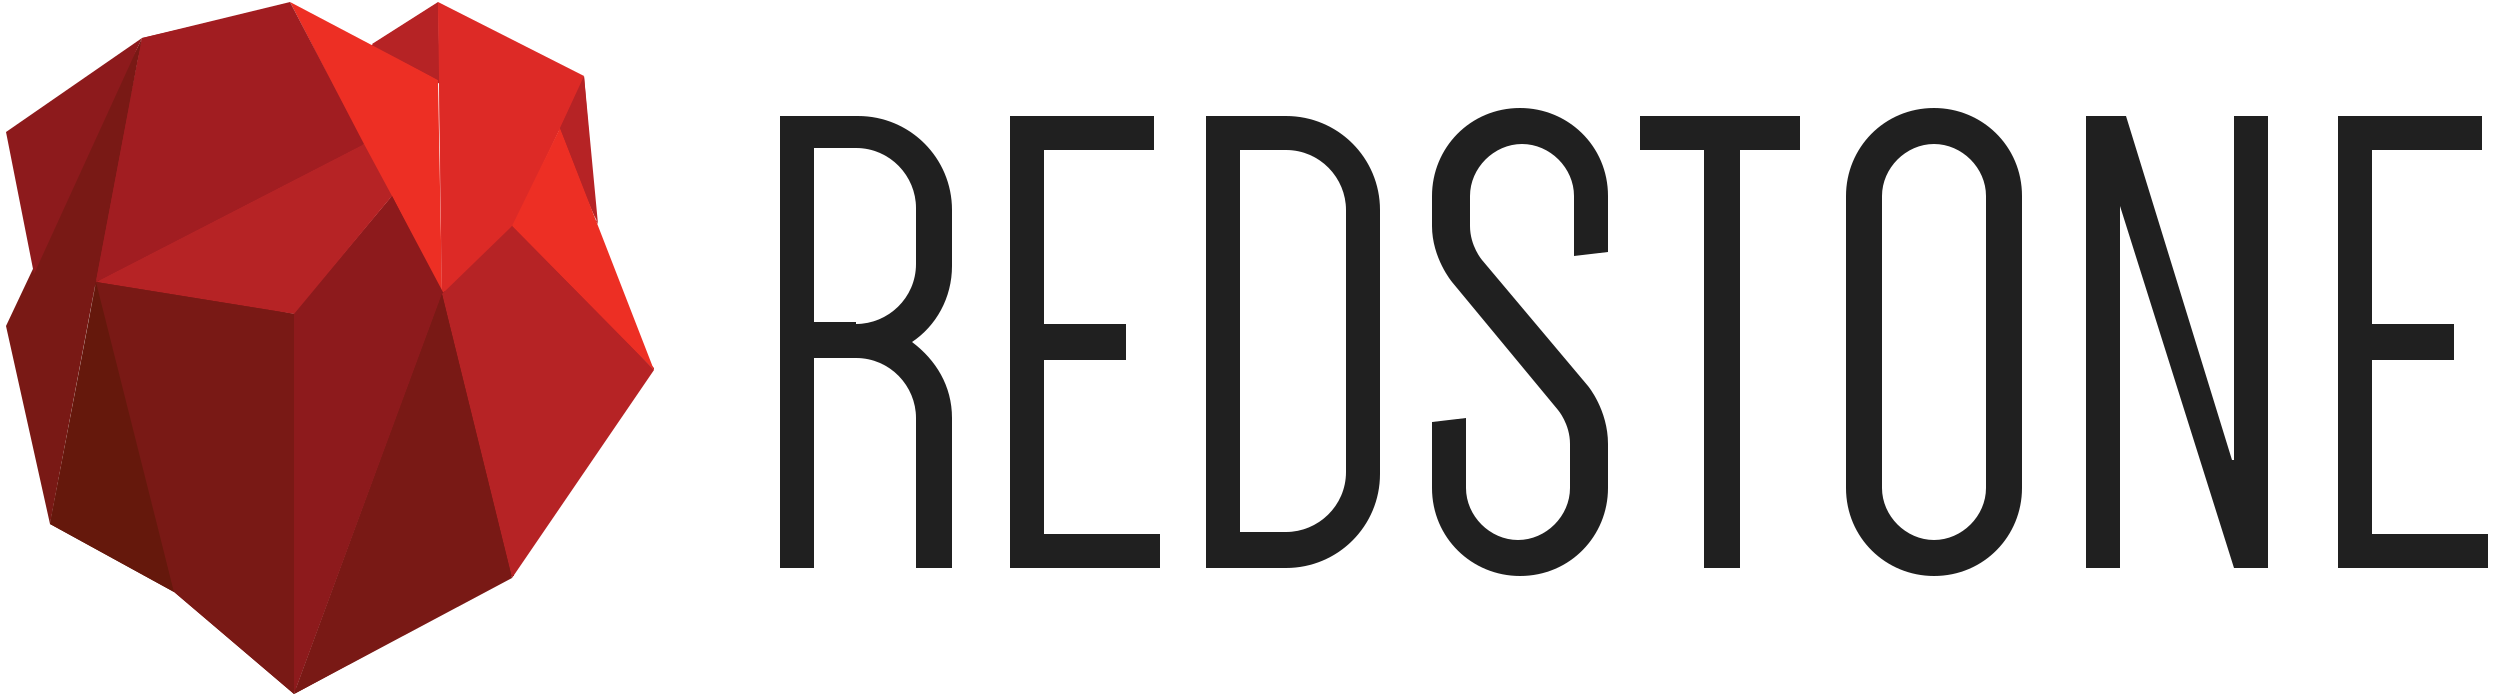 <svg version="1.1" id="Layer_1" xmlns="http://www.w3.org/2000/svg" xmlns:xlink="http://www.w3.org/1999/xlink" x="0px" y="0px"
	 viewBox="13 33 125 35" style="enable-background:new 13 33 125 35;" xml:space="preserve">
<style type="text/css">
	.st0{fill:#791915;}
	.st1{fill:#A11D21;}
	.st2{fill:#B62325;}
	.st3{fill:#DD2A26;}
	.st4{fill:#65180C;}
	.st5{clip-path:url(#SVGID_2_);}
	.st6{clip-path:url(#SVGID_4_);fill:#791915;}
	.st7{fill:#ED2F24;}
	.st8{fill:#8D1A1C;}
	.st9{fill:#202020;}
</style>
<title>14</title>
<polygon id="_x31_4" class="st0" points="27.1,48.8 28.5,48.6 27.8,67.6 27.4,67.3 27.1,48.9 "/>
<polygon class="st0" points="20.2,34.9 20.1,34.9 20.1,34.9 20.1,34.9 20.2,34.9 "/>
<path class="st0" d="M20.2,34.9L20.2,34.9c0,0.1-0.8,2.5-0.8,2.5c0,0-1.6,3.7-1.6,3.7l-2,3.9l-0.8,0.3l2.8-6.8l2.3-3.4L20.2,34.9
	L20.2,34.9L20.2,34.9z"/>
<polygon class="st1" points="17.8,47.2 31.3,40.3 27.5,33.2 20.1,34.9 17.6,47.3 "/>
<polygon class="st0" points="27.7,48.7 27.7,67.7 21.6,62.5 17.7,47 17.8,47 24.9,48.1 "/>
<polygon class="st2" points="42.2,36.8 40.9,39.4 42.4,43.1 42.9,44.2 42.8,44.1 "/>
<polygon class="st3" points="34.9,33.2 35.1,48.2 38.6,44.5 42.2,36.9 "/>
<polygon class="st4" points="15.5,59.2 17.9,46.8 21.7,62.6 "/>
<polygon class="st0" points="27.7,67.7 35.1,47.5 35.2,47.4 38.7,61.8 38.6,61.8 "/>
<polyline id="_x35_" class="st4" points="17.8,47 17.6,48.2 17.4,49.5 15.5,59.2 15.5,59.2 15.5,59.2 15.5,59.2 15.6,58.9 17,52.1 
	17.8,47.1 17.8,47 "/>
<g>
	<g>
		<defs>
			<rect id="SVGID_1_" x="13.3" y="34.9" width="6.9" height="24.3"/>
		</defs>
		<clipPath id="SVGID_2_">
			<use xlink:href="#SVGID_1_"  style="overflow:visible;"/>
		</clipPath>
		<g class="st5">
			<defs>
				<rect id="SVGID_3_" x="13.3" y="34.9" width="6.9" height="24.3"/>
			</defs>
			<clipPath id="SVGID_4_">
				<use xlink:href="#SVGID_3_"  style="overflow:visible;"/>
			</clipPath>
			<polygon class="st6" points="20.1,34.9 15.5,59.2 13.3,49.3 			"/>
		</g>
	</g>
</g>
<polygon id="_x31_" class="st2" points="31.1,40.2 31.3,40.1 32.6,42.7 32.6,42.8 32.5,42.9 "/>
<polygon id="_x31_2" class="st2" points="34.8,33.2 31.5,35.3 35,37.2 34.9,33.3 "/>
<polygon class="st7" points="34.9,37 35.1,47.7 31.2,40.3 27.5,33.1 "/>
<polygon class="st2" points="34.9,33.1 34.9,37 31.6,35.2 "/>
<polygon class="st3" points="38.6,44.3 35.1,47.7 34.9,33.1 42.2,36.8 "/>
<polygon id="_x32_" class="st2" points="38.7,44.2 38.6,44.3 45.7,51.5 45.7,51.5 "/>
<polygon class="st8" points="32.6,42.8 35.1,47.7 27.7,67.7 27.7,48.7 "/>
<polygon class="st4" points="17.8,47.1 21.7,62.6 15.5,59.2 "/>
<polygon id="_x33_" class="st8" points="27.7,48.8 27.7,48.6 32.6,42.8 35.2,47.7 35.1,47.7 "/>
<polygon class="st2" points="17.8,47.1 31.2,40.2 32.6,42.8 27.7,48.7 "/>
<polygon id="_x31_3" class="st2" points="38.7,44.2 45.7,51.4 45.7,51.5 45.7,51.5 38.5,44.6 38.6,44.3 "/>
<polygon id="_x39_" class="st7" points="45.7,51.5 41,39.4 38.6,44.3 "/>
<polygon id="_x31_0" class="st2" points="38.6,44.3 38.6,44.3 38.5,44.4 35.1,47.7 38.6,61.9 45.7,51.5 "/>
<polygon id="_x31_1" class="st0" points="27.7,67.7 38.6,61.9 35.1,47.7 "/>
<polygon class="st2" points="42.2,36.8 42.9,44.2 41,39.4 "/>
<polygon class="st8" points="14.7,46.7 13.3,39.6 20.1,34.9 "/>
<polygon class="st0" points="17.8,47.1 27.7,48.7 27.7,67.7 21.7,62.6 "/>
<polygon class="st1" points="27.5,33.1 20.1,34.9 17.8,47.1 31.2,40.2 "/>
<g>
	<path class="st9" d="M60.5,61.4h-1.7v-7.5c0-1.6-1.3-3-3-3h-2.1v10.5h-1.7V38.8h3.9c2.6,0,4.7,2.1,4.7,4.7v2.8c0,1.6-0.8,3-2,3.8
		c1.2,0.9,2,2.2,2,3.8V61.4z M55.8,49.2c1.6,0,3-1.3,3-3v-2.8c0-1.6-1.3-3-3-3h-2.1v8.7H55.8z"/>
	<path class="st9" d="M65.2,40.5v8.7h4.1V51h-4.1v8.7h5.8v1.7h-7.5V38.8h7.2v1.7H65.2z"/>
	<path class="st9" d="M82,56.7c0,2.6-2.1,4.7-4.7,4.7h-4V38.8h4c2.6,0,4.7,2.1,4.7,4.7V56.7z M80.3,43.5c0-1.6-1.3-3-3-3h-2.3v19.1
		h2.3c1.6,0,3-1.3,3-3V43.5z"/>
	<path class="st9" d="M85.6,47.1c0,0-1-1.2-1-2.8v-1.5c0-2.4,1.9-4.4,4.4-4.4c2.4,0,4.4,1.9,4.4,4.4v2.8l-1.7,0.2v-3
		c0-1.4-1.2-2.6-2.6-2.6c-1.4,0-2.6,1.2-2.6,2.6v1.5c0,1,0.6,1.7,0.6,1.7l5.3,6.3c0,0,1,1.2,1,2.9v2.2c0,2.4-1.9,4.4-4.4,4.4
		c-2.4,0-4.4-1.9-4.4-4.4v-3.3l1.7-0.2v3.5c0,1.4,1.2,2.6,2.6,2.6c1.4,0,2.6-1.2,2.6-2.6v-2.2c0-1-0.6-1.7-0.6-1.7L85.6,47.1z"/>
	<path class="st9" d="M103.2,40.5H100v20.9h-1.8V40.5h-3.2v-1.7h8V40.5z"/>
	<path class="st9" d="M105.3,42.8c0-2.4,1.9-4.4,4.4-4.4c2.4,0,4.4,1.9,4.4,4.4v14.6c0,2.4-1.9,4.4-4.4,4.4c-2.4,0-4.4-1.9-4.4-4.4
		V42.8z M107.1,57.4c0,1.4,1.2,2.6,2.6,2.6c1.4,0,2.6-1.2,2.6-2.6V42.8c0-1.4-1.2-2.6-2.6-2.6c-1.4,0-2.6,1.2-2.6,2.6V57.4z"/>
	<path class="st9" d="M117.2,38.8h2.1l5.3,17.2h0.1V38.8h1.7v22.6h-1.7L119,43.3H119v18.1h-1.7V38.8z"/>
	<path class="st9" d="M131.6,40.5v8.7h4.1V51h-4.1v8.7h5.8v1.7h-7.5V38.8h7.2v1.7H131.6z"/>
</g>
<path class="st2" d="M31,40"/>
<path class="st0" d="M33.9,56.7"/>
</svg>
